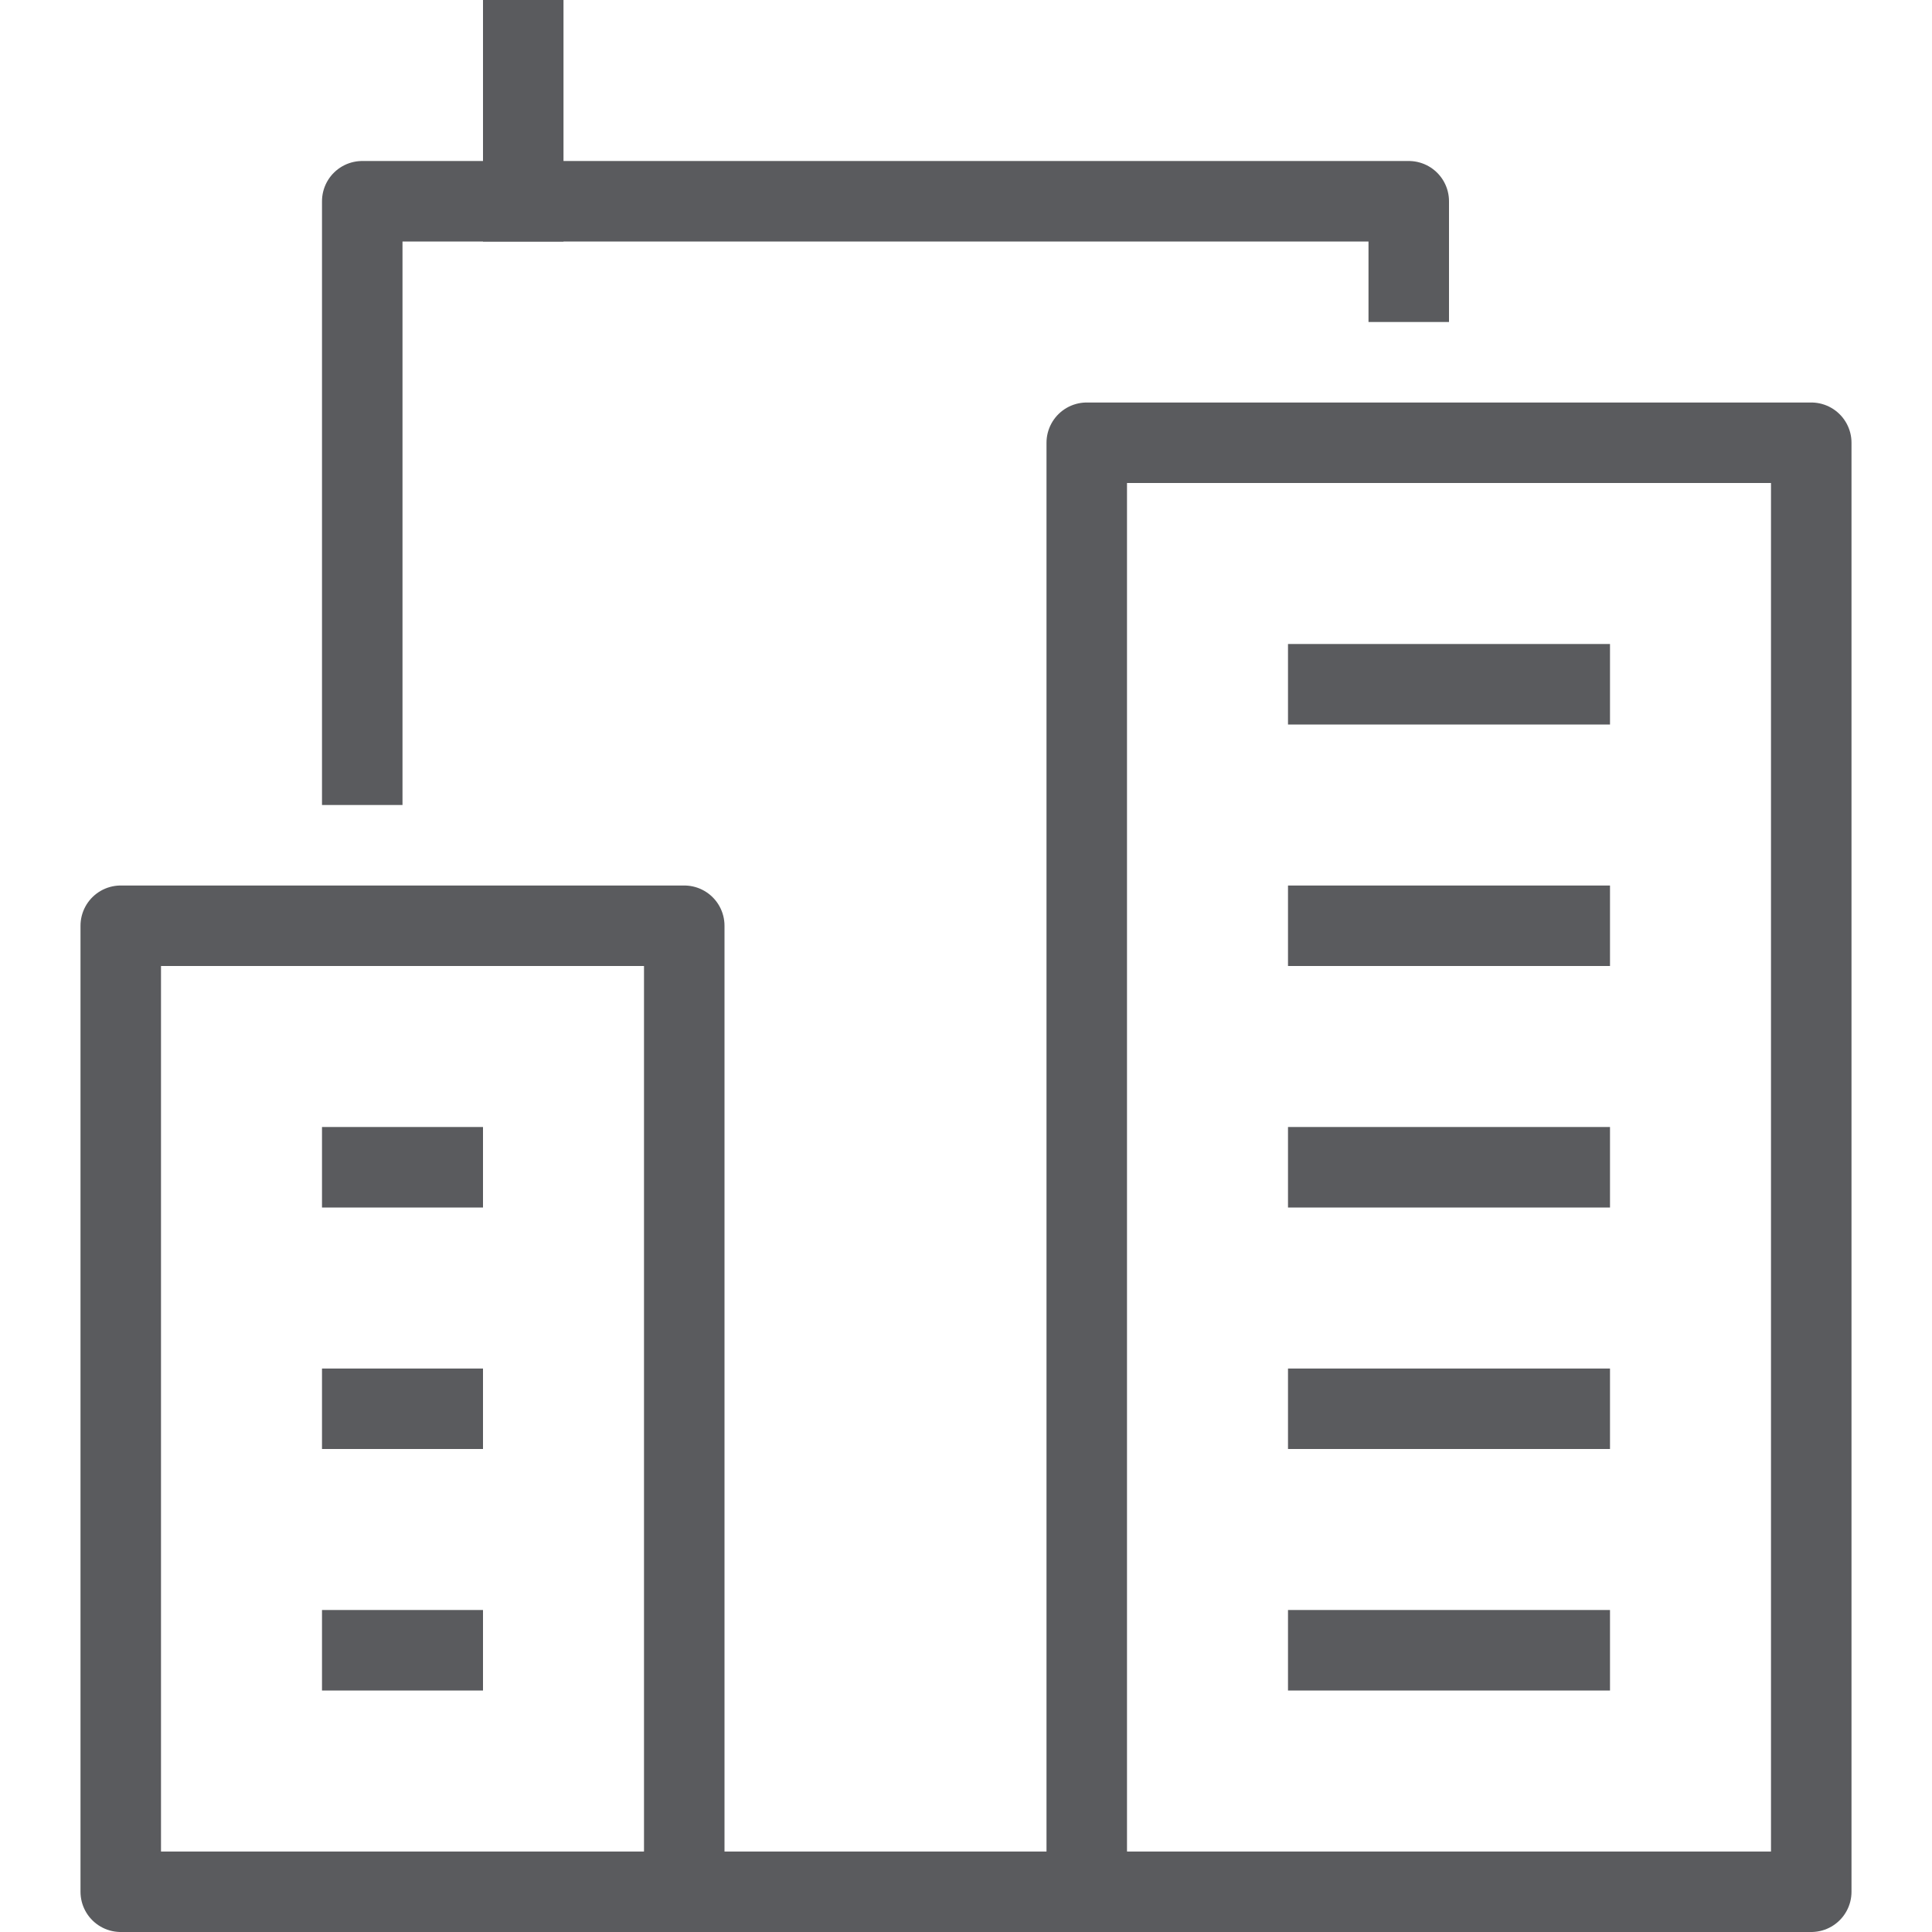 <svg id="Layer_1" data-name="Layer 1" xmlns="http://www.w3.org/2000/svg" viewBox="0 0 24 24"><title>unity-things-24px-buildings</title><rect x="13.5" y="5.5" width="9" height="18" style="fill:none;stroke:#5a5b5e;stroke-linejoin:round"/><line x1="16.5" y1="8.5" x2="19.5" y2="8.5" style="fill:none;stroke:#5a5b5e;stroke-linecap:square;stroke-linejoin:round"/><line x1="16.5" y1="11.5" x2="19.5" y2="11.5" style="fill:none;stroke:#5a5b5e;stroke-linecap:square;stroke-linejoin:round"/><line x1="16.5" y1="14.5" x2="19.5" y2="14.5" style="fill:none;stroke:#5a5b5e;stroke-linecap:square;stroke-linejoin:round"/><line x1="16.5" y1="17.5" x2="19.5" y2="17.5" style="fill:none;stroke:#5a5b5e;stroke-linecap:square;stroke-linejoin:round"/><line x1="16.5" y1="20.5" x2="19.5" y2="20.5" style="fill:none;stroke:#5a5b5e;stroke-linecap:square;stroke-linejoin:round"/><rect x="1.5" y="11.5" width="7" height="12" style="fill:none;stroke:#5a5b5e;stroke-linejoin:round"/><line x1="4.5" y1="14.5" x2="5.5" y2="14.5" style="fill:none;stroke:#5a5b5e;stroke-linecap:square;stroke-linejoin:round"/><line x1="4.5" y1="17.5" x2="5.5" y2="17.5" style="fill:none;stroke:#5a5b5e;stroke-linecap:square;stroke-linejoin:round"/><line x1="4.5" y1="20.5" x2="5.5" y2="20.5" style="fill:none;stroke:#5a5b5e;stroke-linecap:square;stroke-linejoin:round"/><polyline points="4.5 9.5 4.5 2.5 17.5 2.5 17.5 3.5" style="fill:none;stroke:#5a5b5e;stroke-linecap:square;stroke-linejoin:round"/><line x1="13.5" y1="23.5" x2="8.5" y2="23.5" style="fill:none;stroke:#5a5b5e;stroke-linecap:square;stroke-linejoin:round"/><line x1="6.5" y1="0.5" x2="6.5" y2="2.5" style="fill:none;stroke:#5a5b5e;stroke-linecap:square;stroke-linejoin:round"/></svg>